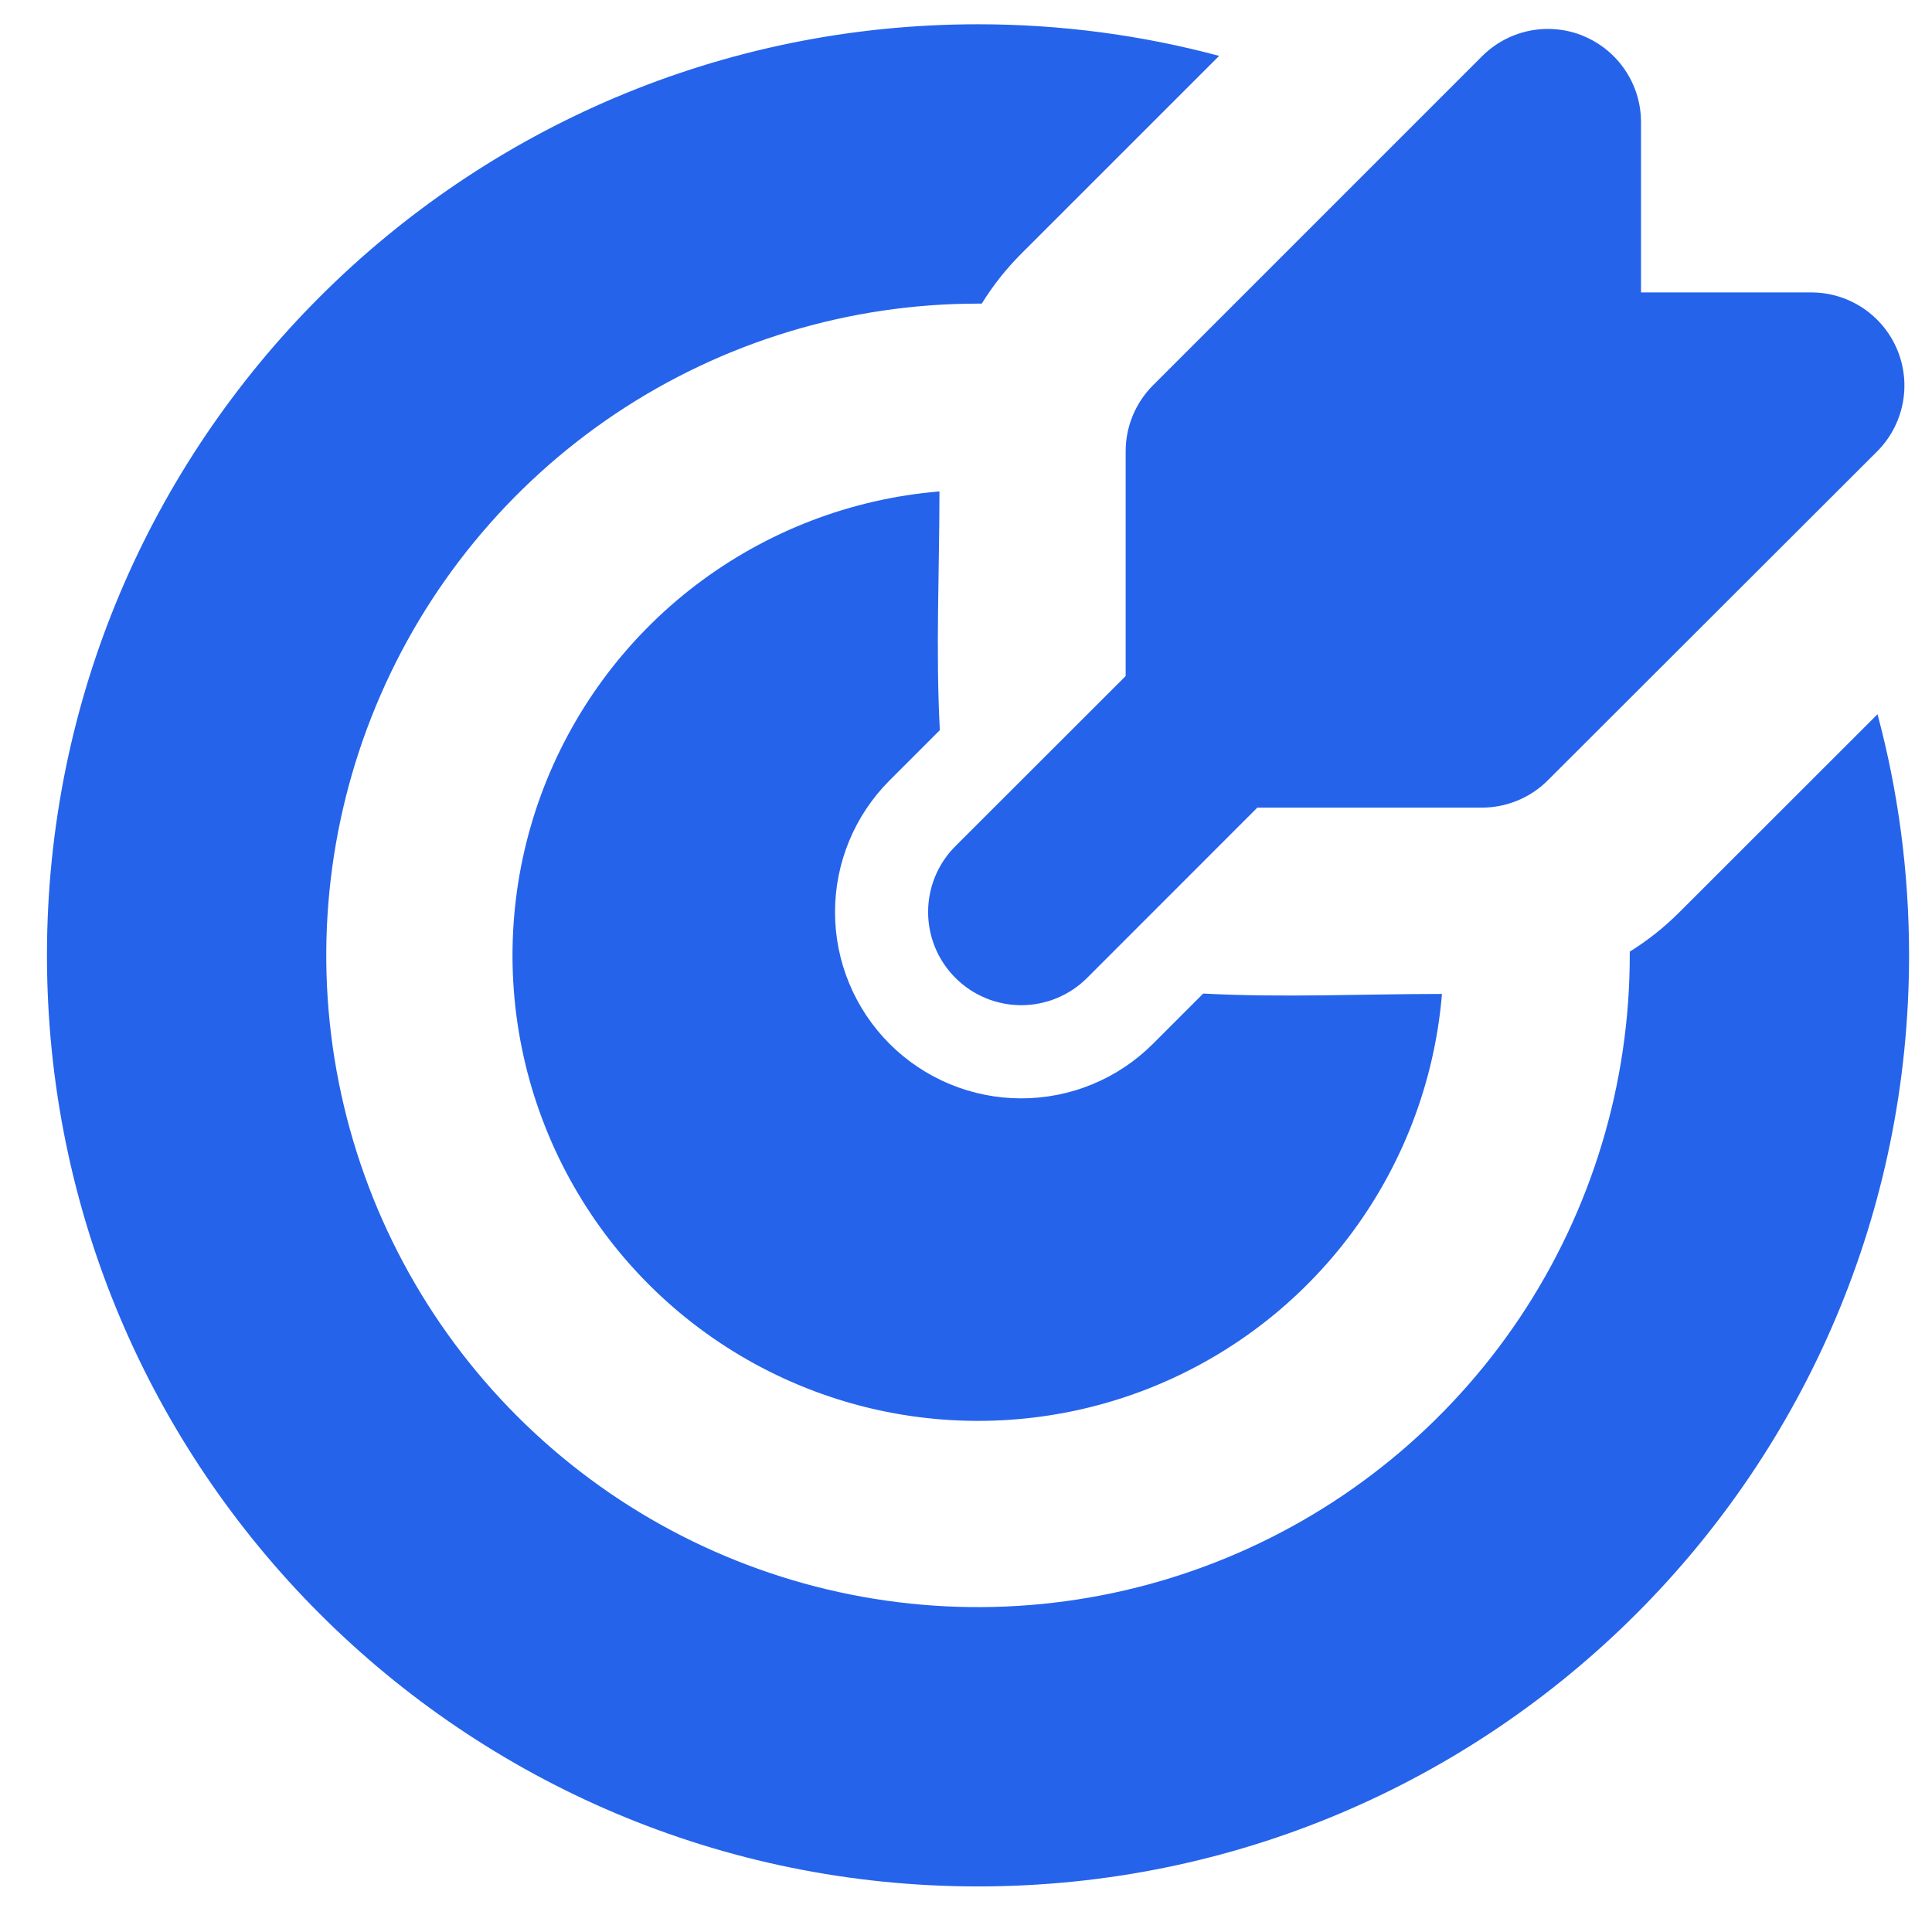<svg width="39" height="39" viewBox="0 0 39 39" fill="none" xmlns="http://www.w3.org/2000/svg">
<path d="M19.742 0.49C21.427 0.49 23.058 0.712 24.61 1.128L20.615 5.122C20.311 5.426 20.044 5.764 19.818 6.129H19.742C17.14 6.129 14.597 6.901 12.433 8.346C10.27 9.792 8.583 11.847 7.588 14.251C6.592 16.655 6.331 19.3 6.839 21.852C7.347 24.404 8.6 26.748 10.44 28.588C12.28 30.428 14.624 31.681 17.176 32.189C19.728 32.697 22.373 32.436 24.777 31.44C27.181 30.445 29.236 28.758 30.682 26.595C32.127 24.431 32.899 21.887 32.899 19.285V19.21C33.262 18.985 33.597 18.718 33.904 18.411L37.9 14.418C38.316 15.97 38.537 17.601 38.537 19.285C38.537 29.666 30.123 38.08 19.742 38.08C9.362 38.08 0.948 29.666 0.948 19.285C0.948 8.905 9.362 0.49 19.742 0.49ZM18.964 9.92C18.964 11.519 18.886 13.141 18.972 14.739L17.957 15.754C17.608 16.103 17.331 16.517 17.142 16.974C16.953 17.43 16.856 17.919 16.856 18.412C16.856 18.906 16.953 19.395 17.142 19.851C17.331 20.307 17.608 20.722 17.957 21.071C18.306 21.42 18.721 21.697 19.177 21.886C19.633 22.075 20.122 22.172 20.616 22.172C21.109 22.172 21.598 22.075 22.054 21.886C22.511 21.697 22.925 21.42 23.274 21.071L24.289 20.056C25.887 20.142 27.507 20.064 29.108 20.064C28.96 21.85 28.303 23.556 27.217 24.982C26.131 26.407 24.659 27.492 22.976 28.109C21.293 28.725 19.469 28.848 17.719 28.462C15.969 28.076 14.365 27.197 13.098 25.93C11.831 24.663 10.952 23.059 10.566 21.309C10.18 19.559 10.303 17.735 10.919 16.052C11.536 14.369 12.621 12.897 14.046 11.811C15.472 10.725 17.178 10.068 18.964 9.92ZM31.967 0.729C32.31 0.871 32.603 1.112 32.809 1.421C33.016 1.73 33.126 2.093 33.126 2.464V5.903H36.564C36.936 5.903 37.299 6.014 37.608 6.22C37.917 6.427 38.158 6.72 38.3 7.064C38.442 7.407 38.48 7.785 38.407 8.149C38.334 8.514 38.156 8.849 37.893 9.112L31.245 15.752C30.893 16.104 30.415 16.302 29.916 16.303H25.381L21.945 19.74C21.593 20.093 21.114 20.291 20.616 20.291C20.117 20.291 19.639 20.093 19.286 19.74C18.933 19.387 18.735 18.909 18.735 18.41C18.735 17.912 18.933 17.433 19.286 17.081L22.723 13.647V9.11C22.723 8.863 22.772 8.618 22.866 8.39C22.961 8.161 23.099 7.954 23.274 7.779L29.918 1.135C30.181 0.872 30.516 0.693 30.881 0.62C31.245 0.548 31.623 0.585 31.967 0.727" fill="#2563EB"/>
</svg>
